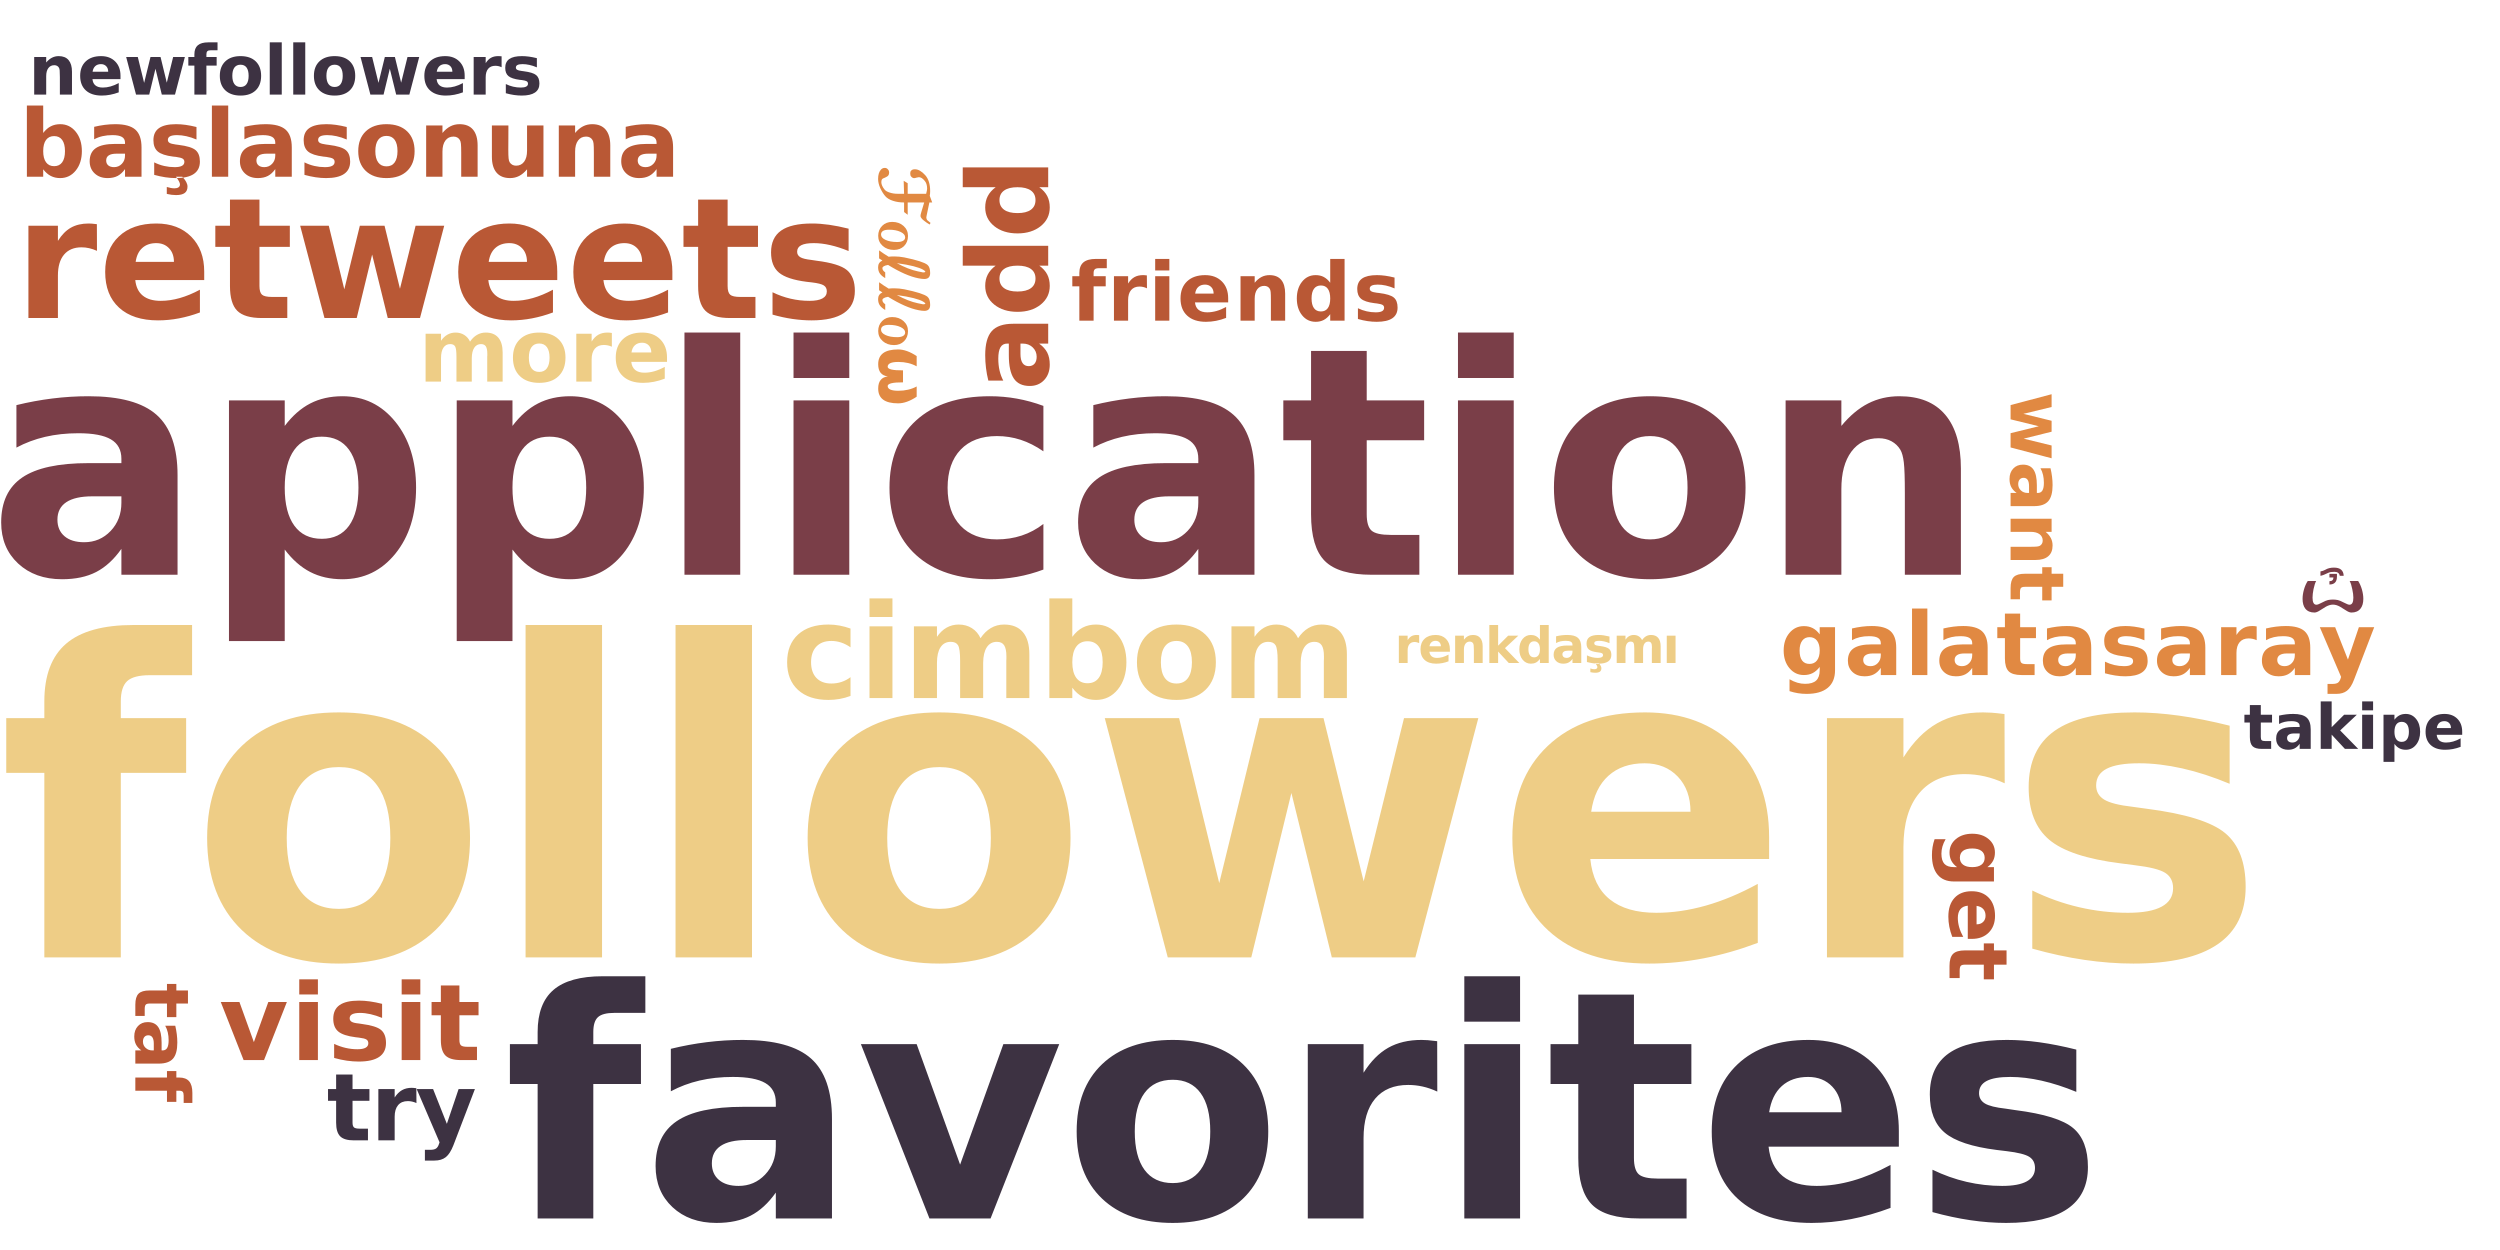 <?xml version="1.0"?>
<!DOCTYPE svg PUBLIC "-//W3C//DTD SVG 1.0//EN" "http://www.w3.org/TR/2001/REC-SVG-20010904/DTD/svg10.dtd">
<svg xmlns="http://www.w3.org/2000/svg" xmlns:xlink="http://www.w3.org/1999/xlink" width="400" height="200" fill-rule="evenodd">
<g style="fill:#eecd86; stroke-width:0px">
<path d="M30.734 100.0L30.734 108.031L23.969 108.031Q21.375 108.031 20.352 108.977Q19.328 109.922 19.328 112.234L19.328 114.906L29.781 114.906L29.781 123.656L19.328 123.656L19.328 153.188L7.094 153.188L7.094 123.656L1.0 123.656L1.0 114.906L7.094 114.906L7.094 112.234Q7.094 105.984 10.578 102.992Q14.062 100.0 21.375 100.0L30.734 100.0ZM54.22 122.734Q50.157 122.734 48.017 125.656Q45.876 128.578 45.876 134.078Q45.876 139.578 48.017 142.5Q50.157 145.422 54.22 145.422Q58.22 145.422 60.337 142.5Q62.454 139.578 62.454 134.078Q62.454 128.578 60.337 125.656Q58.22 122.734 54.22 122.734ZM54.22 113.984Q64.095 113.984 69.649 119.312Q75.204 124.641 75.204 134.078Q75.204 143.516 69.649 148.844Q64.095 154.172 54.22 154.172Q44.313 154.172 38.728 148.844Q33.142 143.516 33.142 134.078Q33.142 124.641 38.728 119.312Q44.313 113.984 54.22 113.984ZM84.092 100.0L96.326 100.0L96.326 153.188L84.092 153.188L84.092 100.0ZM108.086 100.0L120.32 100.0L120.32 153.188L108.086 153.188L108.086 100.0ZM150.299 122.734Q146.236 122.734 144.096 125.656Q141.955 128.578 141.955 134.078Q141.955 139.578 144.096 142.5Q146.236 145.422 150.299 145.422Q154.299 145.422 156.416 142.5Q158.533 139.578 158.533 134.078Q158.533 128.578 156.416 125.656Q154.299 122.734 150.299 122.734ZM150.299 113.984Q160.174 113.984 165.729 119.312Q171.283 124.641 171.283 134.078Q171.283 143.516 165.729 148.844Q160.174 154.172 150.299 154.172Q140.393 154.172 134.807 148.844Q129.221 143.516 129.221 134.078Q129.221 124.641 134.807 119.312Q140.393 113.984 150.299 113.984ZM176.765 114.906L188.655 114.906L195.077 141.297L201.53 114.906L211.765 114.906L218.187 141.016L224.64 114.906L236.53 114.906L226.452 153.188L213.093 153.188L206.624 126.875L200.202 153.188L186.843 153.188L176.765 114.906ZM283.058 133.938L283.058 137.438L254.448 137.438Q254.886 141.734 257.558 143.891Q260.229 146.047 265.011 146.047Q268.87 146.047 272.925 144.898Q276.979 143.75 281.245 141.422L281.245 150.859Q276.901 152.5 272.565 153.336Q268.229 154.172 263.886 154.172Q253.495 154.172 247.737 148.891Q241.979 143.609 241.979 134.078Q241.979 124.719 247.636 119.352Q253.292 113.984 263.198 113.984Q272.214 113.984 277.636 119.422Q283.058 124.859 283.058 133.938ZM270.479 129.875Q270.479 126.391 268.448 124.258Q266.417 122.125 263.136 122.125Q259.573 122.125 257.354 124.117Q255.136 126.109 254.589 129.875L270.479 129.875ZM320.752 125.328Q319.143 124.578 317.557 124.219Q315.971 123.859 314.361 123.859Q309.643 123.859 307.096 126.883Q304.549 129.906 304.549 135.547L304.549 153.188L292.314 153.188L292.314 114.906L304.549 114.906L304.549 121.188Q306.908 117.438 309.971 115.711Q313.033 113.984 317.299 113.984Q317.924 113.984 318.643 114.031Q319.361 114.078 320.721 114.25L320.752 125.328ZM356.742 116.109L356.742 125.406Q352.82 123.766 349.164 122.945Q345.508 122.125 342.258 122.125Q338.773 122.125 337.078 122.992Q335.383 123.859 335.383 125.672Q335.383 127.141 336.664 127.93Q337.945 128.719 341.258 129.094L343.414 129.391Q352.82 130.594 356.062 133.328Q359.305 136.062 359.305 141.906Q359.305 148.031 354.797 151.102Q350.289 154.172 341.336 154.172Q337.539 154.172 333.492 153.578Q329.445 152.984 325.164 151.781L325.164 142.484Q328.82 144.266 332.664 145.156Q336.508 146.047 340.477 146.047Q344.07 146.047 345.883 145.055Q347.695 144.062 347.695 142.109Q347.695 140.469 346.445 139.664Q345.195 138.859 341.477 138.422L339.32 138.141Q331.148 137.125 327.867 134.352Q324.586 131.578 324.586 125.953Q324.586 119.859 328.758 116.922Q332.93 113.984 341.539 113.984Q344.914 113.984 348.641 114.5Q352.367 115.016 356.742 116.109Z"/>
</g>
<g style="fill:#7a3e48; stroke-width:0px">
<path d="M14.783 79.413Q12.002 79.413 10.596 80.358Q9.189 81.303 9.189 83.147Q9.189 84.835 10.322 85.796Q11.455 86.757 13.471 86.757Q15.986 86.757 17.705 84.952Q19.424 83.147 19.424 80.428L19.424 79.413L14.783 79.413ZM28.408 76.053L28.408 91.96L19.424 91.96L19.424 87.819Q17.627 90.366 15.385 91.522Q13.142 92.678 9.924 92.678Q5.596 92.678 2.892 90.155Q0.189 87.632 0.189 83.585Q0.189 78.694 3.564 76.397Q6.939 74.1 14.158 74.1L19.424 74.1L19.424 73.413Q19.424 71.288 17.752 70.303Q16.08 69.319 12.549 69.319Q9.674 69.319 7.213 69.897Q4.752 70.475 2.627 71.616L2.627 64.819Q5.502 64.116 8.385 63.757Q11.267 63.397 14.158 63.397Q21.705 63.397 25.056 66.374Q28.408 69.35 28.408 76.053ZM45.557 87.928L45.557 102.569L36.635 102.569L36.635 64.069L45.557 64.069L45.557 68.147Q47.4 65.71 49.643 64.553Q51.885 63.397 54.791 63.397Q59.947 63.397 63.26 67.491Q66.572 71.585 66.572 78.038Q66.572 84.491 63.26 88.585Q59.947 92.678 54.791 92.678Q51.885 92.678 49.643 91.522Q47.4 90.366 45.557 87.928ZM51.479 69.866Q48.619 69.866 47.088 71.975Q45.557 74.085 45.557 78.038Q45.557 81.991 47.088 84.1Q48.619 86.21 51.479 86.21Q54.338 86.21 55.846 84.116Q57.354 82.022 57.354 78.038Q57.354 74.053 55.846 71.96Q54.338 69.866 51.479 69.866ZM81.996 87.928L81.996 102.569L73.075 102.569L73.075 64.069L81.996 64.069L81.996 68.147Q83.84 65.71 86.082 64.553Q88.325 63.397 91.231 63.397Q96.387 63.397 99.7 67.491Q103.012 71.585 103.012 78.038Q103.012 84.491 99.7 88.585Q96.387 92.678 91.231 92.678Q88.325 92.678 86.082 91.522Q83.84 90.366 81.996 87.928ZM87.918 69.866Q85.059 69.866 83.528 71.975Q81.996 74.085 81.996 78.038Q81.996 81.991 83.528 84.1Q85.059 86.21 87.918 86.21Q90.778 86.21 92.285 84.116Q93.793 82.022 93.793 78.038Q93.793 74.053 92.285 71.96Q90.778 69.866 87.918 69.866ZM109.514 53.21L118.436 53.21L118.436 91.96L109.514 91.96L109.514 53.21ZM126.964 64.069L135.885 64.069L135.885 91.96L126.964 91.96L126.964 64.069ZM126.964 53.21L135.885 53.21L135.885 60.475L126.964 60.475L126.964 53.21ZM166.944 64.944L166.944 72.21Q165.132 70.96 163.303 70.366Q161.475 69.772 159.507 69.772Q155.772 69.772 153.694 71.952Q151.616 74.132 151.616 78.038Q151.616 81.944 153.694 84.124Q155.772 86.303 159.507 86.303Q161.6 86.303 163.475 85.686Q165.35 85.069 166.944 83.835L166.944 91.132Q164.866 91.913 162.71 92.296Q160.553 92.678 158.382 92.678Q150.835 92.678 146.577 88.811Q142.319 84.944 142.319 78.038Q142.319 71.147 146.577 67.272Q150.835 63.397 158.382 63.397Q160.569 63.397 162.702 63.78Q164.835 64.163 166.944 64.944ZM187.089 79.413Q184.307 79.413 182.901 80.358Q181.495 81.303 181.495 83.147Q181.495 84.835 182.628 85.796Q183.761 86.757 185.776 86.757Q188.292 86.757 190.011 84.952Q191.729 83.147 191.729 80.428L191.729 79.413L187.089 79.413ZM200.714 76.053L200.714 91.96L191.729 91.96L191.729 87.819Q189.932 90.366 187.69 91.522Q185.448 92.678 182.229 92.678Q177.901 92.678 175.198 90.155Q172.495 87.632 172.495 83.585Q172.495 78.694 175.87 76.397Q179.245 74.1 186.464 74.1L191.729 74.1L191.729 73.413Q191.729 71.288 190.057 70.303Q188.386 69.319 184.854 69.319Q181.979 69.319 179.518 69.897Q177.057 70.475 174.932 71.616L174.932 64.819Q177.807 64.116 180.69 63.757Q183.573 63.397 186.464 63.397Q194.011 63.397 197.362 66.374Q200.714 69.35 200.714 76.053ZM218.675 56.147L218.675 64.069L227.862 64.069L227.862 70.444L218.675 70.444L218.675 82.272Q218.675 84.21 219.448 84.897Q220.222 85.585 222.519 85.585L227.097 85.585L227.097 91.96L219.456 91.96Q214.175 91.96 211.972 89.757Q209.769 87.553 209.769 82.272L209.769 70.444L205.331 70.444L205.331 64.069L209.769 64.069L209.769 56.147L218.675 56.147ZM233.275 64.069L242.197 64.069L242.197 91.96L233.275 91.96L233.275 64.069ZM233.275 53.21L242.197 53.21L242.197 60.475L233.275 60.475L233.275 53.21ZM264.006 69.772Q261.037 69.772 259.482 71.897Q257.928 74.022 257.928 78.038Q257.928 82.053 259.482 84.178Q261.037 86.303 264.006 86.303Q266.912 86.303 268.459 84.178Q270.006 82.053 270.006 78.038Q270.006 74.022 268.459 71.897Q266.912 69.772 264.006 69.772ZM264.006 63.397Q271.193 63.397 275.24 67.28Q279.287 71.163 279.287 78.038Q279.287 84.913 275.24 88.796Q271.193 92.678 264.006 92.678Q256.771 92.678 252.701 88.796Q248.631 84.913 248.631 78.038Q248.631 71.163 252.701 67.28Q256.771 63.397 264.006 63.397ZM313.744 74.975L313.744 91.96L304.776 91.96L304.776 89.194L304.776 78.96Q304.776 75.35 304.612 73.983Q304.448 72.616 304.057 71.96Q303.526 71.085 302.635 70.6Q301.744 70.116 300.588 70.116Q297.807 70.116 296.213 72.272Q294.619 74.428 294.619 78.241L294.619 91.96L285.698 91.96L285.698 64.069L294.619 64.069L294.619 68.147Q296.635 65.71 298.901 64.553Q301.166 63.397 303.901 63.397Q308.729 63.397 311.237 66.358Q313.744 69.319 313.744 74.975Z"/>
</g>
<g style="fill:#3d3242; stroke-width:0px">
<path d="M103.257 156.2L103.257 162.06L98.319 162.06Q96.429 162.06 95.679 162.739Q94.929 163.419 94.929 165.122L94.929 167.06L102.554 167.06L102.554 173.435L94.929 173.435L94.929 194.95L86.022 194.95L86.022 173.435L81.585 173.435L81.585 167.06L86.022 167.06L86.022 165.122Q86.022 160.56 88.561 158.38Q91.1 156.2 96.429 156.2L103.257 156.2ZM119.49 182.403Q116.709 182.403 115.303 183.349Q113.896 184.294 113.896 186.138Q113.896 187.825 115.029 188.786Q116.162 189.747 118.178 189.747Q120.693 189.747 122.412 187.942Q124.131 186.138 124.131 183.419L124.131 182.403L119.49 182.403ZM133.115 179.044L133.115 194.95L124.131 194.95L124.131 190.81Q122.334 193.356 120.092 194.513Q117.85 195.669 114.631 195.669Q110.303 195.669 107.6 193.145Q104.896 190.622 104.896 186.575Q104.896 181.685 108.271 179.388Q111.646 177.091 118.865 177.091L124.131 177.091L124.131 176.403Q124.131 174.278 122.459 173.294Q120.787 172.31 117.256 172.31Q114.381 172.31 111.92 172.888Q109.459 173.466 107.334 174.606L107.334 167.81Q110.209 167.106 113.092 166.747Q115.975 166.388 118.865 166.388Q126.412 166.388 129.764 169.364Q133.115 172.341 133.115 179.044ZM137.742 167.06L146.664 167.06L153.617 186.341L160.539 167.06L169.476 167.06L158.492 194.95L148.711 194.95L137.742 167.06ZM187.641 172.763Q184.672 172.763 183.117 174.888Q181.563 177.013 181.563 181.028Q181.563 185.044 183.117 187.169Q184.672 189.294 187.641 189.294Q190.547 189.294 192.094 187.169Q193.641 185.044 193.641 181.028Q193.641 177.013 192.094 174.888Q190.547 172.763 187.641 172.763ZM187.641 166.388Q194.828 166.388 198.875 170.27Q202.922 174.153 202.922 181.028Q202.922 187.903 198.875 191.786Q194.828 195.669 187.641 195.669Q180.406 195.669 176.336 191.786Q172.266 187.903 172.266 181.028Q172.266 174.153 176.336 170.27Q180.406 166.388 187.641 166.388ZM229.966 174.653Q228.794 174.106 227.638 173.849Q226.481 173.591 225.309 173.591Q221.872 173.591 220.02 175.794Q218.169 177.997 218.169 182.106L218.169 194.95L209.247 194.95L209.247 167.06L218.169 167.06L218.169 171.638Q219.888 168.903 222.114 167.645Q224.341 166.388 227.45 166.388Q227.903 166.388 228.427 166.427Q228.95 166.466 229.95 166.591L229.966 174.653ZM234.29 167.06L243.212 167.06L243.212 194.95L234.29 194.95L234.29 167.06ZM234.29 156.2L243.212 156.2L243.212 163.466L234.29 163.466L234.29 156.2ZM261.431 159.138L261.431 167.06L270.619 167.06L270.619 173.435L261.431 173.435L261.431 185.263Q261.431 187.2 262.205 187.888Q262.978 188.575 265.275 188.575L269.853 188.575L269.853 194.95L262.212 194.95Q256.931 194.95 254.728 192.747Q252.525 190.544 252.525 185.263L252.525 173.435L248.087 173.435L248.087 167.06L252.525 167.06L252.525 159.138L261.431 159.138ZM303.815 180.935L303.815 183.466L282.972 183.466Q283.3 186.606 285.237 188.177Q287.175 189.747 290.659 189.747Q293.487 189.747 296.433 188.911Q299.378 188.075 302.487 186.388L302.487 193.263Q299.331 194.45 296.167 195.06Q293.003 195.669 289.847 195.669Q282.269 195.669 278.073 191.825Q273.878 187.981 273.878 181.028Q273.878 174.2 278.003 170.294Q282.128 166.388 289.347 166.388Q295.925 166.388 299.87 170.349Q303.815 174.31 303.815 180.935ZM294.644 177.966Q294.644 175.419 293.167 173.864Q291.69 172.31 289.3 172.31Q286.706 172.31 285.089 173.77Q283.472 175.231 283.065 177.966L294.644 177.966ZM332.21 167.935L332.21 174.7Q329.335 173.513 326.67 172.911Q324.006 172.31 321.647 172.31Q319.1 172.31 317.874 172.95Q316.647 173.591 316.647 174.903Q316.647 175.981 317.577 176.552Q318.506 177.122 320.928 177.388L322.491 177.622Q329.335 178.497 331.702 180.489Q334.069 182.481 334.069 186.731Q334.069 191.185 330.78 193.427Q327.491 195.669 320.975 195.669Q318.21 195.669 315.256 195.231Q312.303 194.794 309.194 193.935L309.194 187.153Q311.866 188.45 314.663 189.099Q317.46 189.747 320.35 189.747Q322.96 189.747 324.28 189.02Q325.6 188.294 325.6 186.888Q325.6 185.685 324.694 185.099Q323.788 184.513 321.069 184.185L319.506 183.997Q313.553 183.247 311.163 181.231Q308.772 179.216 308.772 175.106Q308.772 170.669 311.811 168.528Q314.85 166.388 321.116 166.388Q323.585 166.388 326.303 166.763Q329.022 167.138 332.21 167.935Z"/>
</g>
<g style="fill:#b95835; stroke-width:0px">
<path d="M15.516 40.135Q14.891 39.854 14.282 39.713Q13.672 39.572 13.047 39.572Q11.235 39.572 10.25 40.736Q9.266 41.9 9.266 44.088L9.266 50.885L4.547 50.885L4.547 36.119L9.266 36.119L9.266 38.541Q10.172 37.088 11.352 36.424Q12.532 35.76 14.188 35.76Q14.422 35.76 14.703 35.783Q14.985 35.807 15.5 35.869L15.516 40.135ZM32.674 43.463L32.674 44.807L21.643 44.807Q21.815 46.463 22.846 47.299Q23.877 48.135 25.721 48.135Q27.205 48.135 28.768 47.689Q30.33 47.244 31.987 46.354L31.987 49.994Q30.315 50.619 28.635 50.939Q26.955 51.26 25.283 51.26Q21.283 51.26 19.057 49.229Q16.83 47.197 16.83 43.51Q16.83 39.9 19.018 37.83Q21.205 35.76 25.018 35.76Q28.502 35.76 30.588 37.861Q32.674 39.963 32.674 43.463ZM27.83 41.9Q27.83 40.541 27.049 39.721Q26.268 38.9 25.002 38.9Q23.627 38.9 22.768 39.674Q21.908 40.447 21.705 41.9L27.83 41.9ZM41.514 31.932L41.514 36.119L46.373 36.119L46.373 39.494L41.514 39.494L41.514 45.76Q41.514 46.791 41.92 47.15Q42.326 47.51 43.545 47.51L45.967 47.51L45.967 50.885L41.92 50.885Q39.123 50.885 37.959 49.721Q36.795 48.557 36.795 45.76L36.795 39.494L34.451 39.494L34.451 36.119L36.795 36.119L36.795 31.932L41.514 31.932ZM48.027 36.119L52.605 36.119L55.089 46.291L57.574 36.119L61.527 36.119L63.995 46.197L66.495 36.119L71.074 36.119L67.199 50.885L62.042 50.885L59.542 40.729L57.074 50.885L51.917 50.885L48.027 36.119ZM89.161 43.463L89.161 44.807L78.13 44.807Q78.302 46.463 79.333 47.299Q80.364 48.135 82.208 48.135Q83.692 48.135 85.255 47.689Q86.817 47.244 88.474 46.354L88.474 49.994Q86.802 50.619 85.122 50.939Q83.442 51.26 81.771 51.26Q77.771 51.26 75.544 49.229Q73.317 47.197 73.317 43.51Q73.317 39.9 75.505 37.83Q77.692 35.76 81.505 35.76Q84.989 35.76 87.075 37.861Q89.161 39.963 89.161 43.463ZM84.317 41.9Q84.317 40.541 83.536 39.721Q82.755 38.9 81.489 38.9Q80.114 38.9 79.255 39.674Q78.396 40.447 78.192 41.9L84.317 41.9ZM107.579 43.463L107.579 44.807L96.548 44.807Q96.72 46.463 97.751 47.299Q98.782 48.135 100.626 48.135Q102.11 48.135 103.673 47.689Q105.235 47.244 106.892 46.354L106.892 49.994Q105.22 50.619 103.54 50.939Q101.86 51.26 100.189 51.26Q96.189 51.26 93.962 49.229Q91.735 47.197 91.735 43.51Q91.735 39.9 93.923 37.83Q96.11 35.76 99.923 35.76Q103.407 35.76 105.493 37.861Q107.579 39.963 107.579 43.463ZM102.735 41.9Q102.735 40.541 101.954 39.721Q101.173 38.9 99.907 38.9Q98.532 38.9 97.673 39.674Q96.814 40.447 96.61 41.9L102.735 41.9ZM116.419 31.932L116.419 36.119L121.278 36.119L121.278 39.494L116.419 39.494L116.419 45.76Q116.419 46.791 116.825 47.15Q117.232 47.51 118.45 47.51L120.872 47.51L120.872 50.885L116.825 50.885Q114.028 50.885 112.864 49.721Q111.7 48.557 111.7 45.76L111.7 39.494L109.357 39.494L109.357 36.119L111.7 36.119L111.7 31.932L116.419 31.932ZM135.776 36.588L135.776 40.166Q134.26 39.541 132.854 39.221Q131.447 38.9 130.197 38.9Q128.854 38.9 128.197 39.236Q127.541 39.572 127.541 40.275Q127.541 40.838 128.033 41.143Q128.526 41.447 129.807 41.588L130.635 41.713Q134.26 42.166 135.518 43.221Q136.776 44.275 136.776 46.541Q136.776 48.9 135.033 50.08Q133.291 51.26 129.838 51.26Q128.369 51.26 126.807 51.033Q125.244 50.807 123.604 50.338L123.604 46.76Q125.01 47.447 126.494 47.791Q127.979 48.135 129.51 48.135Q130.885 48.135 131.588 47.752Q132.291 47.369 132.291 46.619Q132.291 45.979 131.807 45.666Q131.322 45.354 129.885 45.182L129.057 45.088Q125.901 44.682 124.635 43.619Q123.369 42.557 123.369 40.385Q123.369 38.025 124.979 36.893Q126.588 35.76 129.916 35.76Q131.213 35.76 132.651 35.963Q134.088 36.166 135.776 36.588Z"/>
</g>
<g style="fill:#eecd86; stroke-width:0px">
<path d="M136.082 100.568L136.082 103.568Q135.332 103.052 134.574 102.802Q133.817 102.552 133.02 102.552Q131.473 102.552 130.621 103.45Q129.77 104.349 129.77 105.958Q129.77 107.568 130.621 108.466Q131.473 109.364 133.02 109.364Q133.879 109.364 134.652 109.107Q135.426 108.849 136.082 108.349L136.082 111.349Q135.223 111.677 134.332 111.833Q133.442 111.989 132.551 111.989Q129.442 111.989 127.692 110.396Q125.942 108.802 125.942 105.958Q125.942 103.114 127.692 101.521Q129.442 99.927 132.551 99.927Q133.457 99.927 134.332 100.091Q135.207 100.255 136.082 100.568ZM139.119 100.208L142.791 100.208L142.791 111.693L139.119 111.693L139.119 100.208ZM139.119 95.739L142.791 95.739L142.791 98.724L139.119 98.724L139.119 95.739ZM156.883 102.114Q157.587 101.052 158.54 100.489Q159.493 99.927 160.649 99.927Q162.633 99.927 163.665 101.146Q164.696 102.364 164.696 104.693L164.696 111.693L161.008 111.693L161.008 105.708Q161.024 105.568 161.024 105.427Q161.024 105.286 161.024 105.021Q161.024 103.802 160.665 103.247Q160.305 102.693 159.508 102.693Q158.462 102.693 157.891 103.56Q157.321 104.427 157.305 106.052L157.305 111.693L153.618 111.693L153.618 105.708Q153.618 103.802 153.29 103.247Q152.962 102.693 152.118 102.693Q151.055 102.693 150.485 103.56Q149.915 104.427 149.915 106.036L149.915 111.693L146.227 111.693L146.227 100.208L149.915 100.208L149.915 101.896Q150.587 100.911 151.462 100.419Q152.337 99.927 153.399 99.927Q154.587 99.927 155.501 100.505Q156.415 101.083 156.883 102.114ZM174.006 109.318Q175.178 109.318 175.803 108.458Q176.428 107.599 176.428 105.958Q176.428 104.318 175.803 103.458Q175.178 102.599 174.006 102.599Q172.834 102.599 172.201 103.466Q171.569 104.333 171.569 105.958Q171.569 107.583 172.201 108.45Q172.834 109.318 174.006 109.318ZM171.569 101.896Q172.319 100.88 173.248 100.403Q174.178 99.927 175.365 99.927Q177.49 99.927 178.858 101.614Q180.225 103.302 180.225 105.958Q180.225 108.614 178.858 110.302Q177.49 111.989 175.365 111.989Q174.178 111.989 173.248 111.513Q172.319 111.036 171.569 110.036L171.569 111.693L167.897 111.693L167.897 95.739L171.569 95.739L171.569 101.896ZM188.241 102.552Q187.022 102.552 186.382 103.427Q185.741 104.302 185.741 105.958Q185.741 107.614 186.382 108.489Q187.022 109.364 188.241 109.364Q189.429 109.364 190.069 108.489Q190.71 107.614 190.71 105.958Q190.71 104.302 190.069 103.427Q189.429 102.552 188.241 102.552ZM188.241 99.927Q191.194 99.927 192.866 101.528Q194.538 103.13 194.538 105.958Q194.538 108.786 192.866 110.388Q191.194 111.989 188.241 111.989Q185.257 111.989 183.585 110.388Q181.913 108.786 181.913 105.958Q181.913 103.13 183.585 101.528Q185.257 99.927 188.241 99.927ZM207.69 102.114Q208.393 101.052 209.346 100.489Q210.299 99.927 211.456 99.927Q213.44 99.927 214.471 101.146Q215.502 102.364 215.502 104.693L215.502 111.693L211.815 111.693L211.815 105.708Q211.831 105.568 211.831 105.427Q211.831 105.286 211.831 105.021Q211.831 103.802 211.471 103.247Q211.112 102.693 210.315 102.693Q209.268 102.693 208.698 103.56Q208.127 104.427 208.112 106.052L208.112 111.693L204.424 111.693L204.424 105.708Q204.424 103.802 204.096 103.247Q203.768 102.693 202.924 102.693Q201.862 102.693 201.291 103.56Q200.721 104.427 200.721 106.036L200.721 111.693L197.034 111.693L197.034 100.208L200.721 100.208L200.721 101.896Q201.393 100.911 202.268 100.419Q203.143 99.927 204.206 99.927Q205.393 99.927 206.307 100.505Q207.221 101.083 207.69 102.114Z"/>
</g>
<g style="fill:#b95835; stroke-width:0px">
<path d="M163.273 56.615Q163.273 57.599 163.609 58.091Q163.945 58.583 164.602 58.583Q165.195 58.583 165.531 58.185Q165.867 57.787 165.867 57.083Q165.867 56.193 165.234 55.583Q164.602 54.974 163.648 54.974L163.273 54.974L163.273 56.615ZM162.102 51.802L167.711 51.802L167.711 54.974L166.258 54.974Q167.148 55.615 167.555 56.404Q167.961 57.193 167.961 58.333Q167.961 59.849 167.07 60.802Q166.18 61.755 164.758 61.755Q163.023 61.755 162.219 60.568Q161.414 59.38 161.414 56.833L161.414 54.974L161.164 54.974Q160.414 54.974 160.07 55.568Q159.727 56.162 159.727 57.396Q159.727 58.412 159.93 59.287Q160.133 60.162 160.523 60.896L158.133 60.896Q157.883 59.896 157.758 58.873Q157.633 57.849 157.633 56.833Q157.633 54.162 158.68 52.982Q159.727 51.802 162.102 51.802ZM159.305 42.503L154.039 42.503L154.039 39.331L167.711 39.331L167.711 42.503L166.289 42.503Q167.164 43.144 167.563 43.925Q167.961 44.706 167.961 45.738Q167.961 47.566 166.516 48.73Q165.07 49.894 162.805 49.894Q160.523 49.894 159.078 48.73Q157.633 47.566 157.633 45.738Q157.633 44.722 158.039 43.933Q158.445 43.144 159.305 42.503ZM165.68 44.566Q165.68 43.566 164.945 43.035Q164.211 42.503 162.805 42.503Q161.398 42.503 160.656 43.035Q159.914 43.566 159.914 44.566Q159.914 45.566 160.656 46.105Q161.398 46.644 162.805 46.644Q164.211 46.644 164.945 46.105Q165.68 45.566 165.68 44.566ZM159.305 29.954L154.039 29.954L154.039 26.782L167.711 26.782L167.711 29.954L166.289 29.954Q167.164 30.595 167.563 31.376Q167.961 32.157 167.961 33.188Q167.961 35.017 166.516 36.181Q165.07 37.345 162.805 37.345Q160.523 37.345 159.078 36.181Q157.633 35.017 157.633 33.188Q157.633 32.173 158.039 31.384Q158.445 30.595 159.305 29.954ZM165.68 32.017Q165.68 31.017 164.945 30.485Q164.211 29.954 162.805 29.954Q161.398 29.954 160.656 30.485Q159.914 31.017 159.914 32.017Q159.914 33.017 160.656 33.556Q161.398 34.095 162.805 34.095Q164.211 34.095 164.945 33.556Q165.68 33.017 165.68 32.017Z"/>
</g>
<g style="fill:#b95835; stroke-width:0px">
<path d="M35.322 160.317L38.306 160.317L40.619 166.739L42.931 160.317L45.9 160.317L42.244 169.614L38.978 169.614L35.322 160.317ZM47.881 160.317L50.865 160.317L50.865 169.614L47.881 169.614L47.881 160.317ZM47.881 156.692L50.865 156.692L50.865 159.114L47.881 159.114L47.881 156.692ZM61.135 160.614L61.135 162.864Q60.181 162.474 59.291 162.27Q58.4 162.067 57.619 162.067Q56.775 162.067 56.361 162.278Q55.947 162.489 55.947 162.927Q55.947 163.286 56.26 163.481Q56.572 163.677 57.385 163.755L57.9 163.833Q60.181 164.13 60.97 164.794Q61.76 165.458 61.76 166.88Q61.76 168.364 60.666 169.106Q59.572 169.849 57.4 169.849Q56.478 169.849 55.494 169.708Q54.51 169.567 53.463 169.27L53.463 167.02Q54.353 167.442 55.291 167.661Q56.228 167.88 57.181 167.88Q58.056 167.88 58.494 167.638Q58.931 167.395 58.931 166.927Q58.931 166.52 58.635 166.325Q58.338 166.13 57.431 166.02L56.9 165.958Q54.916 165.708 54.119 165.036Q53.322 164.364 53.322 163.005Q53.322 161.52 54.338 160.81Q55.353 160.099 57.447 160.099Q58.26 160.099 59.166 160.224Q60.072 160.349 61.135 160.614ZM64.267 160.317L67.251 160.317L67.251 169.614L64.267 169.614L64.267 160.317ZM64.267 156.692L67.251 156.692L67.251 159.114L64.267 159.114L64.267 156.692ZM73.504 157.677L73.504 160.317L76.567 160.317L76.567 162.442L73.504 162.442L73.504 166.38Q73.504 167.036 73.762 167.263Q74.02 167.489 74.786 167.489L76.317 167.489L76.317 169.614L73.77 169.614Q72.004 169.614 71.27 168.88Q70.536 168.145 70.536 166.38L70.536 162.442L69.051 162.442L69.051 160.317L70.536 160.317L70.536 157.677L73.504 157.677Z"/>
</g>
<g style="fill:#b95835; stroke-width:0px">
<path d="M8.661 26.588Q9.505 26.588 9.95 25.97Q10.396 25.353 10.396 24.181Q10.396 23.009 9.95 22.392Q9.505 21.775 8.661 21.775Q7.818 21.775 7.364 22.392Q6.911 23.009 6.911 24.181Q6.911 25.338 7.364 25.963Q7.818 26.588 8.661 26.588ZM6.911 21.275Q7.458 20.556 8.122 20.213Q8.786 19.869 9.63 19.869Q11.146 19.869 12.122 21.08Q13.099 22.291 13.099 24.181Q13.099 26.072 12.122 27.283Q11.146 28.494 9.63 28.494Q8.786 28.494 8.122 28.15Q7.458 27.806 6.911 27.088L6.911 28.275L4.302 28.275L4.302 16.884L6.911 16.884L6.911 21.275ZM18.644 24.588Q17.816 24.588 17.402 24.861Q16.988 25.134 16.988 25.681Q16.988 26.181 17.324 26.463Q17.66 26.744 18.253 26.744Q18.988 26.744 19.496 26.213Q20.003 25.681 20.003 24.884L20.003 24.588L18.644 24.588ZM22.644 23.588L22.644 28.275L20.003 28.275L20.003 27.056Q19.472 27.806 18.816 28.15Q18.16 28.494 17.222 28.494Q15.941 28.494 15.144 27.744Q14.347 26.994 14.347 25.806Q14.347 24.369 15.339 23.697Q16.331 23.025 18.456 23.025L20.003 23.025L20.003 22.822Q20.003 22.197 19.511 21.908Q19.019 21.619 17.988 21.619Q17.144 21.619 16.417 21.783Q15.691 21.947 15.066 22.291L15.066 20.291Q15.91 20.088 16.761 19.978Q17.613 19.869 18.456 19.869Q20.675 19.869 21.66 20.744Q22.644 21.619 22.644 23.588ZM31.437 20.322L31.437 22.322Q30.593 21.963 29.812 21.791Q29.031 21.619 28.328 21.619Q27.578 21.619 27.218 21.806Q26.859 21.994 26.859 22.384Q26.859 22.697 27.132 22.861Q27.406 23.025 28.109 23.119L28.578 23.181Q30.593 23.431 31.289 24.017Q31.984 24.603 31.984 25.853Q31.984 27.166 31.015 27.83Q30.047 28.494 28.125 28.494Q27.312 28.494 26.445 28.361Q25.578 28.228 24.672 27.978L24.672 25.978Q25.453 26.369 26.273 26.556Q27.093 26.744 27.953 26.744Q28.718 26.744 29.109 26.533Q29.5 26.322 29.5 25.9Q29.5 25.556 29.226 25.384Q28.953 25.213 28.156 25.103L27.703 25.056Q25.953 24.838 25.25 24.244Q24.547 23.65 24.547 22.431Q24.547 21.134 25.437 20.502Q26.328 19.869 28.172 19.869Q28.906 19.869 29.703 19.978Q30.5 20.088 31.437 20.322ZM29.172 28.275Q29.593 28.728 29.797 29.119Q30 29.509 30 29.853Q30 30.541 29.554 30.877Q29.109 31.213 28.172 31.213Q27.812 31.213 27.445 31.166Q27.078 31.119 26.687 31.025L26.687 29.916Q27.047 30.025 27.351 30.08Q27.656 30.134 27.906 30.134Q28.328 30.134 28.562 29.97Q28.797 29.806 28.797 29.509Q28.797 29.322 28.64 29.017Q28.484 28.713 28.156 28.275L29.172 28.275ZM33.903 16.884L36.513 16.884L36.513 28.275L33.903 28.275L33.903 16.884ZM42.685 24.588Q41.857 24.588 41.442 24.861Q41.028 25.134 41.028 25.681Q41.028 26.181 41.364 26.463Q41.7 26.744 42.294 26.744Q43.028 26.744 43.536 26.213Q44.044 25.681 44.044 24.884L44.044 24.588L42.685 24.588ZM46.685 23.588L46.685 28.275L44.044 28.275L44.044 27.056Q43.513 27.806 42.857 28.15Q42.2 28.494 41.263 28.494Q39.982 28.494 39.185 27.744Q38.388 26.994 38.388 25.806Q38.388 24.369 39.38 23.697Q40.372 23.025 42.497 23.025L44.044 23.025L44.044 22.822Q44.044 22.197 43.552 21.908Q43.06 21.619 42.028 21.619Q41.185 21.619 40.458 21.783Q39.732 21.947 39.107 22.291L39.107 20.291Q39.95 20.088 40.802 19.978Q41.653 19.869 42.497 19.869Q44.716 19.869 45.7 20.744Q46.685 21.619 46.685 23.588ZM55.478 20.322L55.478 22.322Q54.634 21.963 53.853 21.791Q53.072 21.619 52.368 21.619Q51.618 21.619 51.259 21.806Q50.9 21.994 50.9 22.384Q50.9 22.697 51.173 22.861Q51.447 23.025 52.15 23.119L52.618 23.181Q54.634 23.431 55.329 24.017Q56.025 24.603 56.025 25.853Q56.025 27.166 55.056 27.83Q54.087 28.494 52.165 28.494Q51.353 28.494 50.486 28.361Q49.618 28.228 48.712 27.978L48.712 25.978Q49.493 26.369 50.314 26.556Q51.134 26.744 51.993 26.744Q52.759 26.744 53.15 26.533Q53.54 26.322 53.54 25.9Q53.54 25.556 53.267 25.384Q52.993 25.213 52.197 25.103L51.743 25.056Q49.993 24.838 49.29 24.244Q48.587 23.65 48.587 22.431Q48.587 21.134 49.478 20.502Q50.368 19.869 52.212 19.869Q52.947 19.869 53.743 19.978Q54.54 20.088 55.478 20.322ZM61.835 21.744Q60.975 21.744 60.514 22.369Q60.053 22.994 60.053 24.181Q60.053 25.353 60.514 25.986Q60.975 26.619 61.835 26.619Q62.694 26.619 63.147 25.986Q63.6 25.353 63.6 24.181Q63.6 22.994 63.147 22.369Q62.694 21.744 61.835 21.744ZM61.835 19.869Q63.96 19.869 65.147 21.017Q66.335 22.166 66.335 24.181Q66.335 26.197 65.147 27.345Q63.96 28.494 61.835 28.494Q59.725 28.494 58.522 27.345Q57.319 26.197 57.319 24.181Q57.319 22.166 58.522 21.017Q59.725 19.869 61.835 19.869ZM76.419 23.275L76.419 28.275L73.794 28.275L73.794 27.463L73.794 24.447Q73.794 23.384 73.747 22.986Q73.7 22.588 73.575 22.4Q73.419 22.134 73.161 21.994Q72.904 21.853 72.56 21.853Q71.732 21.853 71.263 22.486Q70.794 23.119 70.794 24.244L70.794 28.275L68.185 28.275L68.185 20.072L70.794 20.072L70.794 21.275Q71.388 20.556 72.06 20.213Q72.732 19.869 73.529 19.869Q74.95 19.869 75.685 20.744Q76.419 21.619 76.419 23.275ZM78.703 25.088L78.703 20.072L81.344 20.072L81.344 20.884Q81.344 21.556 81.336 22.564Q81.328 23.572 81.328 23.916Q81.328 24.9 81.375 25.338Q81.422 25.775 81.547 25.963Q81.719 26.228 81.976 26.369Q82.234 26.509 82.578 26.509Q83.391 26.509 83.859 25.877Q84.328 25.244 84.328 24.119L84.328 20.072L86.953 20.072L86.953 28.275L84.328 28.275L84.328 27.088Q83.734 27.806 83.07 28.15Q82.406 28.494 81.609 28.494Q80.187 28.494 79.445 27.619Q78.703 26.744 78.703 25.088ZM97.643 23.275L97.643 28.275L95.018 28.275L95.018 27.463L95.018 24.447Q95.018 23.384 94.971 22.986Q94.924 22.588 94.799 22.4Q94.643 22.134 94.385 21.994Q94.127 21.853 93.784 21.853Q92.956 21.853 92.487 22.486Q92.018 23.119 92.018 24.244L92.018 28.275L89.409 28.275L89.409 20.072L92.018 20.072L92.018 21.275Q92.612 20.556 93.284 20.213Q93.956 19.869 94.752 19.869Q96.174 19.869 96.909 20.744Q97.643 21.619 97.643 23.275ZM103.693 24.588Q102.864 24.588 102.45 24.861Q102.036 25.134 102.036 25.681Q102.036 26.181 102.372 26.463Q102.708 26.744 103.302 26.744Q104.036 26.744 104.544 26.213Q105.052 25.681 105.052 24.884L105.052 24.588L103.693 24.588ZM107.693 23.588L107.693 28.275L105.052 28.275L105.052 27.056Q104.521 27.806 103.864 28.15Q103.208 28.494 102.271 28.494Q100.989 28.494 100.193 27.744Q99.396 26.994 99.396 25.806Q99.396 24.369 100.388 23.697Q101.38 23.025 103.505 23.025L105.052 23.025L105.052 22.822Q105.052 22.197 104.56 21.908Q104.068 21.619 103.036 21.619Q102.193 21.619 101.466 21.783Q100.739 21.947 100.114 22.291L100.114 20.291Q100.958 20.088 101.81 19.978Q102.661 19.869 103.505 19.869Q105.724 19.869 106.708 20.744Q107.693 21.619 107.693 23.588Z"/>
</g>
<g style="fill:#3d3242; stroke-width:0px">
<path d="M56.405 171.926L56.405 174.255L59.108 174.255L59.108 176.13L56.405 176.13L56.405 179.614Q56.405 180.176 56.632 180.38Q56.858 180.583 57.53 180.583L58.874 180.583L58.874 182.458L56.624 182.458Q55.077 182.458 54.429 181.809Q53.78 181.161 53.78 179.614L53.78 176.13L52.483 176.13L52.483 174.255L53.78 174.255L53.78 171.926L56.405 171.926ZM66.631 176.489Q66.287 176.333 65.943 176.255Q65.599 176.176 65.256 176.176Q64.24 176.176 63.693 176.825Q63.146 177.473 63.146 178.676L63.146 182.458L60.537 182.458L60.537 174.255L63.146 174.255L63.146 175.598Q63.662 174.801 64.318 174.426Q64.974 174.051 65.881 174.051Q66.021 174.051 66.17 174.067Q66.318 174.083 66.615 174.114L66.631 176.489ZM66.671 174.255L69.296 174.255L71.499 179.817L73.374 174.255L75.984 174.255L72.546 183.239Q72.015 184.598 71.328 185.145Q70.64 185.692 69.499 185.692L67.984 185.692L67.984 183.973L68.812 183.973Q69.468 183.973 69.773 183.762Q70.078 183.551 70.249 183.005L70.328 182.77L66.671 174.255Z"/>
</g>
<g style="fill:#e18942; stroke-width:0px">
<path d="M291.152 106.71Q290.637 107.382 290.027 107.694Q289.418 108.007 288.621 108.007Q287.231 108.007 286.309 106.905Q285.387 105.804 285.387 104.085Q285.387 102.366 286.309 101.272Q287.231 100.179 288.621 100.179Q289.418 100.179 290.027 100.491Q290.637 100.804 291.152 101.491L291.152 100.351L293.606 100.351L293.606 107.241Q293.606 109.085 292.441 110.054Q291.277 111.022 289.059 111.022Q288.34 111.022 287.676 110.913Q287.012 110.804 286.324 110.585L286.324 108.679Q286.965 109.054 287.582 109.233Q288.199 109.413 288.824 109.413Q290.027 109.413 290.59 108.882Q291.152 108.351 291.152 107.241L291.152 106.71ZM289.527 101.944Q288.777 101.944 288.356 102.507Q287.934 103.069 287.934 104.085Q287.934 105.147 288.34 105.686Q288.746 106.226 289.527 106.226Q290.293 106.226 290.723 105.663Q291.152 105.101 291.152 104.085Q291.152 103.069 290.723 102.507Q290.293 101.944 289.527 101.944ZM299.661 104.554Q298.895 104.554 298.505 104.819Q298.114 105.085 298.114 105.585Q298.114 106.054 298.427 106.319Q298.739 106.585 299.302 106.585Q299.989 106.585 300.458 106.085Q300.927 105.585 300.927 104.835L300.927 104.554L299.661 104.554ZM303.395 103.632L303.395 108.007L300.927 108.007L300.927 106.866Q300.442 107.569 299.825 107.89Q299.208 108.21 298.333 108.21Q297.13 108.21 296.395 107.515Q295.661 106.819 295.661 105.71Q295.661 104.366 296.583 103.733Q297.505 103.101 299.489 103.101L300.927 103.101L300.927 102.913Q300.927 102.335 300.474 102.061Q300.02 101.788 299.052 101.788Q298.255 101.788 297.583 101.944Q296.911 102.101 296.317 102.429L296.317 100.554Q297.114 100.366 297.903 100.265Q298.692 100.163 299.489 100.163Q301.567 100.163 302.481 100.983Q303.395 101.804 303.395 103.632ZM305.924 97.366L308.377 97.366L308.377 108.007L305.924 108.007L305.924 97.366ZM314.289 104.554Q313.523 104.554 313.132 104.819Q312.742 105.085 312.742 105.585Q312.742 106.054 313.054 106.319Q313.367 106.585 313.929 106.585Q314.617 106.585 315.086 106.085Q315.554 105.585 315.554 104.835L315.554 104.554L314.289 104.554ZM318.023 103.632L318.023 108.007L315.554 108.007L315.554 106.866Q315.07 107.569 314.453 107.89Q313.836 108.21 312.961 108.21Q311.757 108.21 311.023 107.515Q310.289 106.819 310.289 105.71Q310.289 104.366 311.211 103.733Q312.132 103.101 314.117 103.101L315.554 103.101L315.554 102.913Q315.554 102.335 315.101 102.061Q314.648 101.788 313.679 101.788Q312.882 101.788 312.211 101.944Q311.539 102.101 310.945 102.429L310.945 100.554Q311.742 100.366 312.531 100.265Q313.32 100.163 314.117 100.163Q316.195 100.163 317.109 100.983Q318.023 101.804 318.023 103.632ZM323.223 98.179L323.223 100.351L325.755 100.351L325.755 102.101L323.223 102.101L323.223 105.351Q323.223 105.882 323.434 106.069Q323.645 106.257 324.286 106.257L325.536 106.257L325.536 108.007L323.442 108.007Q321.989 108.007 321.387 107.405Q320.786 106.804 320.786 105.351L320.786 102.101L319.567 102.101L319.567 100.351L320.786 100.351L320.786 98.179L323.223 98.179ZM330.861 104.554Q330.095 104.554 329.704 104.819Q329.314 105.085 329.314 105.585Q329.314 106.054 329.626 106.319Q329.939 106.585 330.501 106.585Q331.189 106.585 331.658 106.085Q332.126 105.585 332.126 104.835L332.126 104.554L330.861 104.554ZM334.595 103.632L334.595 108.007L332.126 108.007L332.126 106.866Q331.642 107.569 331.025 107.89Q330.408 108.21 329.533 108.21Q328.329 108.21 327.595 107.515Q326.861 106.819 326.861 105.71Q326.861 104.366 327.783 103.733Q328.704 103.101 330.689 103.101L332.126 103.101L332.126 102.913Q332.126 102.335 331.673 102.061Q331.22 101.788 330.251 101.788Q329.454 101.788 328.783 101.944Q328.111 102.101 327.517 102.429L327.517 100.554Q328.314 100.366 329.103 100.265Q329.892 100.163 330.689 100.163Q332.767 100.163 333.681 100.983Q334.595 101.804 334.595 103.632ZM343.108 100.585L343.108 102.444Q342.327 102.116 341.592 101.952Q340.858 101.788 340.217 101.788Q339.514 101.788 339.178 101.968Q338.842 102.147 338.842 102.507Q338.842 102.804 339.092 102.96Q339.342 103.116 340.014 103.194L340.436 103.241Q342.327 103.491 342.975 104.038Q343.624 104.585 343.624 105.757Q343.624 106.976 342.717 107.593Q341.811 108.21 340.03 108.21Q339.264 108.21 338.459 108.085Q337.655 107.96 336.795 107.726L336.795 105.866Q337.53 106.226 338.295 106.405Q339.061 106.585 339.858 106.585Q340.577 106.585 340.936 106.382Q341.295 106.179 341.295 105.788Q341.295 105.46 341.045 105.304Q340.795 105.147 340.061 105.054L339.624 104.991Q337.983 104.788 337.327 104.233Q336.67 103.679 336.67 102.554Q336.67 101.335 337.506 100.749Q338.342 100.163 340.061 100.163Q340.749 100.163 341.491 100.265Q342.233 100.366 343.108 100.585ZM349.117 104.554Q348.352 104.554 347.961 104.819Q347.57 105.085 347.57 105.585Q347.57 106.054 347.883 106.319Q348.195 106.585 348.758 106.585Q349.445 106.585 349.914 106.085Q350.383 105.585 350.383 104.835L350.383 104.554L349.117 104.554ZM352.852 103.632L352.852 108.007L350.383 108.007L350.383 106.866Q349.899 107.569 349.281 107.89Q348.664 108.21 347.789 108.21Q346.586 108.21 345.852 107.515Q345.117 106.819 345.117 105.71Q345.117 104.366 346.039 103.733Q346.961 103.101 348.945 103.101L350.383 103.101L350.383 102.913Q350.383 102.335 349.93 102.061Q349.477 101.788 348.508 101.788Q347.711 101.788 347.039 101.944Q346.367 102.101 345.774 102.429L345.774 100.554Q346.57 100.366 347.359 100.265Q348.149 100.163 348.945 100.163Q351.024 100.163 351.938 100.983Q352.852 101.804 352.852 103.632ZM361.068 102.429Q360.755 102.288 360.435 102.218Q360.114 102.147 359.786 102.147Q358.849 102.147 358.341 102.749Q357.833 103.351 357.833 104.476L357.833 108.007L355.38 108.007L355.38 100.351L357.833 100.351L357.833 101.601Q358.302 100.851 358.911 100.507Q359.521 100.163 360.38 100.163Q360.505 100.163 360.646 100.171Q360.786 100.179 361.068 100.226L361.068 102.429ZM365.907 104.554Q365.141 104.554 364.751 104.819Q364.36 105.085 364.36 105.585Q364.36 106.054 364.672 106.319Q364.985 106.585 365.547 106.585Q366.235 106.585 366.704 106.085Q367.172 105.585 367.172 104.835L367.172 104.554L365.907 104.554ZM369.641 103.632L369.641 108.007L367.172 108.007L367.172 106.866Q366.688 107.569 366.071 107.89Q365.454 108.21 364.579 108.21Q363.376 108.21 362.641 107.515Q361.907 106.819 361.907 105.71Q361.907 104.366 362.829 103.733Q363.751 103.101 365.735 103.101L367.172 103.101L367.172 102.913Q367.172 102.335 366.719 102.061Q366.266 101.788 365.297 101.788Q364.501 101.788 363.829 101.944Q363.157 102.101 362.563 102.429L362.563 100.554Q363.36 100.366 364.149 100.265Q364.938 100.163 365.735 100.163Q367.813 100.163 368.727 100.983Q369.641 101.804 369.641 103.632ZM371.17 100.351L373.623 100.351L375.67 105.538L377.42 100.351L379.873 100.351L376.654 108.726Q376.17 110.007 375.521 110.515Q374.873 111.022 373.81 111.022L372.404 111.022L372.404 109.429L373.17 109.429Q373.795 109.429 374.076 109.226Q374.357 109.022 374.513 108.507L374.576 108.304L371.17 100.351Z"/>
</g>
<g style="fill:#eecd86; stroke-width:0px">
<path d="M75.204 54.663Q75.673 53.96 76.314 53.585Q76.954 53.21 77.72 53.21Q79.032 53.21 79.728 54.022Q80.423 54.835 80.423 56.397L80.423 61.053L77.954 61.053L77.954 57.053Q77.97 56.975 77.97 56.882Q77.97 56.788 77.97 56.6Q77.97 55.788 77.735 55.421Q77.501 55.053 76.954 55.053Q76.267 55.053 75.884 55.632Q75.501 56.21 75.485 57.288L75.485 61.053L73.032 61.053L73.032 57.053Q73.032 55.788 72.814 55.421Q72.595 55.053 72.032 55.053Q71.329 55.053 70.946 55.632Q70.564 56.21 70.564 57.288L70.564 61.053L68.095 61.053L68.095 53.397L70.564 53.397L70.564 54.522Q71.017 53.866 71.603 53.538Q72.189 53.21 72.892 53.21Q73.673 53.21 74.282 53.593Q74.892 53.975 75.204 54.663ZM86.274 54.96Q85.461 54.96 85.04 55.546Q84.618 56.132 84.618 57.225Q84.618 58.335 85.04 58.921Q85.461 59.507 86.274 59.507Q87.086 59.507 87.508 58.921Q87.93 58.335 87.93 57.225Q87.93 56.132 87.508 55.546Q87.086 54.96 86.274 54.96ZM86.274 53.21Q88.258 53.21 89.368 54.28Q90.477 55.35 90.477 57.225Q90.477 59.116 89.368 60.186Q88.258 61.257 86.274 61.257Q84.305 61.257 83.188 60.186Q82.071 59.116 82.071 57.225Q82.071 55.35 83.188 54.28Q84.305 53.21 86.274 53.21ZM97.896 55.475Q97.583 55.335 97.263 55.264Q96.943 55.194 96.615 55.194Q95.677 55.194 95.169 55.796Q94.662 56.397 94.662 57.522L94.662 61.053L92.208 61.053L92.208 53.397L94.662 53.397L94.662 54.647Q95.13 53.897 95.74 53.553Q96.349 53.21 97.208 53.21Q97.333 53.21 97.474 53.218Q97.615 53.225 97.896 53.272L97.896 55.475ZM106.723 57.21L106.723 57.897L101.004 57.897Q101.098 58.757 101.629 59.194Q102.16 59.632 103.113 59.632Q103.894 59.632 104.707 59.397Q105.519 59.163 106.363 58.694L106.363 60.585Q105.504 60.913 104.637 61.085Q103.769 61.257 102.894 61.257Q100.816 61.257 99.668 60.194Q98.519 59.132 98.519 57.225Q98.519 55.366 99.644 54.288Q100.769 53.21 102.754 53.21Q104.566 53.21 105.644 54.296Q106.723 55.382 106.723 57.21ZM104.207 56.397Q104.207 55.694 103.801 55.264Q103.394 54.835 102.738 54.835Q102.035 54.835 101.59 55.233Q101.144 55.632 101.035 56.397L104.207 56.397Z"/>
</g>
<g style="fill:#b95835; stroke-width:0px">
<path d="M177.086 41.427L177.086 42.911L175.836 42.911Q175.351 42.911 175.164 43.091Q174.976 43.27 174.976 43.692L174.976 44.192L176.914 44.192L176.914 45.817L174.976 45.817L174.976 51.302L172.695 51.302L172.695 45.817L171.57 45.817L171.57 44.192L172.695 44.192L172.695 43.692Q172.695 42.536 173.344 41.981Q173.992 41.427 175.351 41.427L177.086 41.427ZM183.514 46.13Q183.217 45.989 182.92 45.919Q182.623 45.849 182.327 45.849Q181.452 45.849 180.975 46.411Q180.498 46.974 180.498 48.02L180.498 51.302L178.233 51.302L178.233 44.192L180.498 44.192L180.498 45.364Q180.936 44.661 181.506 44.341Q182.077 44.02 182.873 44.02Q182.983 44.02 183.116 44.028Q183.248 44.036 183.498 44.067L183.514 46.13ZM184.829 44.192L187.095 44.192L187.095 51.302L184.829 51.302L184.829 44.192ZM184.829 41.427L187.095 41.427L187.095 43.27L184.829 43.27L184.829 41.427ZM196.507 47.724L196.507 48.38L191.195 48.38Q191.273 49.177 191.773 49.575Q192.273 49.974 193.164 49.974Q193.867 49.974 194.624 49.763Q195.382 49.552 196.179 49.114L196.179 50.864Q195.367 51.177 194.562 51.333Q193.757 51.489 192.945 51.489Q191.023 51.489 189.953 50.505Q188.882 49.52 188.882 47.755Q188.882 46.02 189.929 45.02Q190.976 44.02 192.82 44.02Q194.492 44.02 195.499 45.028Q196.507 46.036 196.507 47.724ZM194.179 46.974Q194.179 46.317 193.796 45.927Q193.414 45.536 192.804 45.536Q192.148 45.536 191.734 45.903Q191.32 46.27 191.226 46.974L194.179 46.974ZM205.625 46.974L205.625 51.302L203.344 51.302L203.344 50.599L203.344 47.989Q203.344 47.067 203.305 46.716Q203.266 46.364 203.157 46.208Q203.032 45.989 202.805 45.864Q202.578 45.739 202.282 45.739Q201.563 45.739 201.157 46.286Q200.75 46.833 200.75 47.802L200.75 51.302L198.485 51.302L198.485 44.192L200.75 44.192L200.75 45.239Q201.266 44.614 201.844 44.317Q202.422 44.02 203.125 44.02Q204.36 44.02 204.993 44.778Q205.625 45.536 205.625 46.974ZM212.835 45.239L212.835 41.427L215.132 41.427L215.132 51.302L212.835 51.302L212.835 50.27Q212.366 50.895 211.803 51.192Q211.241 51.489 210.507 51.489Q209.178 51.489 208.335 50.442Q207.491 49.395 207.491 47.755Q207.491 46.114 208.335 45.067Q209.178 44.02 210.507 44.02Q211.241 44.02 211.803 44.317Q212.366 44.614 212.835 45.239ZM211.35 49.833Q212.069 49.833 212.452 49.302Q212.835 48.77 212.835 47.755Q212.835 46.739 212.452 46.208Q212.069 45.677 211.35 45.677Q210.616 45.677 210.233 46.208Q209.85 46.739 209.85 47.755Q209.85 48.77 210.233 49.302Q210.616 49.833 211.35 49.833ZM223.128 44.411L223.128 46.145Q222.409 45.833 221.729 45.684Q221.049 45.536 220.44 45.536Q219.799 45.536 219.479 45.692Q219.159 45.849 219.159 46.192Q219.159 46.458 219.401 46.606Q219.643 46.755 220.253 46.833L220.659 46.88Q222.409 47.099 223.01 47.606Q223.612 48.114 223.612 49.208Q223.612 50.349 222.776 50.919Q221.94 51.489 220.268 51.489Q219.565 51.489 218.815 51.38Q218.065 51.27 217.268 51.036L217.268 49.317Q217.94 49.645 218.659 49.809Q219.378 49.974 220.112 49.974Q220.784 49.974 221.12 49.794Q221.456 49.614 221.456 49.239Q221.456 48.942 221.221 48.794Q220.987 48.645 220.299 48.552L219.893 48.505Q218.378 48.317 217.768 47.802Q217.159 47.286 217.159 46.239Q217.159 45.114 217.932 44.567Q218.706 44.02 220.315 44.02Q220.94 44.02 221.628 44.114Q222.315 44.208 223.128 44.411Z"/>
</g>
<g style="fill:#b95835; stroke-width:0px">
<path d="M313.126 138.74Q312.501 138.272 312.212 137.709Q311.923 137.147 311.923 136.412Q311.923 135.1 312.947 134.248Q313.97 133.397 315.564 133.397Q317.158 133.397 318.173 134.248Q319.189 135.1 319.189 136.412Q319.189 137.147 318.9 137.709Q318.611 138.272 317.986 138.74L319.033 138.74L319.033 141.037L312.642 141.037Q310.923 141.037 310.017 139.951Q309.111 138.865 309.111 136.819Q309.111 136.147 309.212 135.522Q309.314 134.897 309.533 134.272L311.298 134.272Q310.955 134.865 310.791 135.436Q310.626 136.006 310.626 136.584Q310.626 137.709 311.111 138.225Q311.595 138.74 312.642 138.74L313.126 138.74ZM317.548 137.256Q317.548 136.537 317.033 136.147Q316.517 135.756 315.564 135.756Q314.58 135.756 314.08 136.139Q313.58 136.522 313.58 137.256Q313.58 137.959 314.095 138.35Q314.611 138.74 315.564 138.74Q316.517 138.74 317.033 138.35Q317.548 137.959 317.548 137.256ZM315.501 150.222L314.845 150.222L314.845 144.91Q314.048 144.988 313.65 145.488Q313.251 145.988 313.251 146.879Q313.251 147.582 313.462 148.339Q313.673 149.097 314.111 149.894L312.361 149.894Q312.048 149.082 311.892 148.277Q311.736 147.472 311.736 146.66Q311.736 144.738 312.72 143.668Q313.705 142.597 315.47 142.597Q317.205 142.597 318.205 143.644Q319.205 144.691 319.205 146.535Q319.205 148.207 318.197 149.214Q317.189 150.222 315.501 150.222ZM316.251 147.894Q316.908 147.894 317.298 147.511Q317.689 147.129 317.689 146.519Q317.689 145.863 317.322 145.449Q316.955 145.035 316.251 144.941L316.251 147.894ZM321.048 154.345L319.033 154.345L319.033 156.689L317.408 156.689L317.408 154.345L314.392 154.345Q313.892 154.345 313.72 154.54Q313.548 154.736 313.548 155.314L313.548 156.486L311.923 156.486L311.923 154.533Q311.923 153.189 312.486 152.626Q313.048 152.064 314.392 152.064L317.408 152.064L317.408 150.939L319.033 150.939L319.033 152.064L321.048 152.064L321.048 154.345Z"/>
</g>
<g style="fill:#e18942; stroke-width:0px">
<path d="M328.256 63.075L328.256 65.122L323.741 66.216L328.256 67.325L328.256 69.075L323.788 70.185L328.256 71.278L328.256 73.325L321.694 71.591L321.694 69.31L326.209 68.2L321.694 67.091L321.694 64.81L328.256 63.075ZM324.647 77.779Q324.647 77.123 324.428 76.787Q324.209 76.451 323.772 76.451Q323.366 76.451 323.139 76.724Q322.913 76.998 322.913 77.467Q322.913 78.06 323.342 78.467Q323.772 78.873 324.413 78.873L324.647 78.873L324.647 77.779ZM325.444 80.982L321.694 80.982L321.694 78.873L322.663 78.873Q322.069 78.451 321.795 77.92Q321.522 77.388 321.522 76.638Q321.522 75.607 322.116 74.974Q322.709 74.342 323.663 74.342Q324.819 74.342 325.358 75.138Q325.897 75.935 325.897 77.623L325.897 78.873L326.053 78.873Q326.553 78.873 326.788 78.474Q327.022 78.076 327.022 77.248Q327.022 76.576 326.889 75.998Q326.756 75.42 326.475 74.92L328.084 74.92Q328.241 75.592 328.327 76.271Q328.413 76.951 328.413 77.623Q328.413 79.404 327.717 80.193Q327.022 80.982 325.444 80.982ZM325.694 89.596L321.694 89.596L321.694 87.487L322.35 87.487L324.756 87.487Q325.6 87.487 325.92 87.448Q326.241 87.409 326.397 87.315Q326.6 87.19 326.717 86.979Q326.834 86.768 326.834 86.502Q326.834 85.846 326.327 85.471Q325.819 85.096 324.928 85.096L321.694 85.096L321.694 83.002L328.256 83.002L328.256 85.096L327.303 85.096Q327.866 85.565 328.139 86.096Q328.413 86.627 328.413 87.284Q328.413 88.409 327.717 89.002Q327.022 89.596 325.694 89.596ZM330.116 93.893L328.256 93.893L328.256 96.065L326.756 96.065L326.756 93.893L323.975 93.893Q323.522 93.893 323.358 94.073Q323.194 94.253 323.194 94.8L323.194 95.878L321.694 95.878L321.694 94.081Q321.694 92.831 322.209 92.315Q322.725 91.8 323.975 91.8L326.756 91.8L326.756 90.753L328.256 90.753L328.256 91.8L330.116 91.8L330.116 93.893Z"/>
</g>
<g style="fill:#b95835; stroke-width:0px">
<path d="M30.074 160.566L28.215 160.566L28.215 162.738L26.715 162.738L26.715 160.566L23.934 160.566Q23.481 160.566 23.317 160.746Q23.153 160.926 23.153 161.473L23.153 162.551L21.653 162.551L21.653 160.754Q21.653 159.504 22.168 158.988Q22.684 158.473 23.934 158.473L26.715 158.473L26.715 157.426L28.215 157.426L28.215 158.473L30.074 158.473L30.074 160.566ZM24.606 166.974Q24.606 166.318 24.387 165.982Q24.168 165.646 23.731 165.646Q23.324 165.646 23.098 165.919Q22.871 166.193 22.871 166.661Q22.871 167.255 23.301 167.661Q23.731 168.068 24.371 168.068L24.606 168.068L24.606 166.974ZM25.403 170.177L21.653 170.177L21.653 168.068L22.621 168.068Q22.028 167.646 21.754 167.115Q21.481 166.583 21.481 165.833Q21.481 164.802 22.074 164.169Q22.668 163.536 23.621 163.536Q24.778 163.536 25.317 164.333Q25.856 165.13 25.856 166.818L25.856 168.068L26.012 168.068Q26.512 168.068 26.746 167.669Q26.981 167.271 26.981 166.443Q26.981 165.771 26.848 165.193Q26.715 164.615 26.434 164.115L28.043 164.115Q28.199 164.786 28.285 165.466Q28.371 166.146 28.371 166.818Q28.371 168.599 27.676 169.388Q26.981 170.177 25.403 170.177ZM30.778 176.468L29.387 176.468L29.387 175.311Q29.387 174.858 29.231 174.686Q29.074 174.515 28.668 174.515L28.215 174.515L28.215 176.296L26.715 176.296L26.715 174.515L21.653 174.515L21.653 172.405L26.715 172.405L26.715 171.374L28.215 171.374L28.215 172.405L28.668 172.405Q29.746 172.405 30.262 173.007Q30.778 173.608 30.778 174.858L30.778 176.468Z"/>
</g>
<g style="fill:#3d3242; stroke-width:0px">
<path d="M11.517 11.479L11.517 15.135L9.58 15.135L9.58 14.541L9.58 12.338Q9.58 11.557 9.549 11.26Q9.517 10.963 9.424 10.823Q9.314 10.635 9.127 10.534Q8.939 10.432 8.689 10.432Q8.08 10.432 7.736 10.893Q7.392 11.354 7.392 12.182L7.392 15.135L5.471 15.135L5.471 9.12L7.392 9.12L7.392 9.995Q7.83 9.479 8.322 9.229Q8.814 8.979 9.392 8.979Q10.439 8.979 10.978 9.62Q11.517 10.26 11.517 11.479ZM19.279 12.104L19.279 12.666L14.795 12.666Q14.857 13.338 15.279 13.674Q15.701 14.01 16.451 14.01Q17.061 14.01 17.693 13.831Q18.326 13.651 18.998 13.291L18.998 14.776Q18.326 15.026 17.639 15.159Q16.951 15.291 16.279 15.291Q14.639 15.291 13.732 14.463Q12.826 13.635 12.826 12.135Q12.826 10.666 13.717 9.823Q14.607 8.979 16.17 8.979Q17.576 8.979 18.428 9.831Q19.279 10.682 19.279 12.104ZM17.311 11.479Q17.311 10.916 16.99 10.588Q16.67 10.26 16.154 10.26Q15.592 10.26 15.248 10.573Q14.904 10.885 14.811 11.479L17.311 11.479ZM20.187 9.12L22.047 9.12L23.062 13.26L24.078 9.12L25.687 9.12L26.687 13.229L27.703 9.12L29.578 9.12L28 15.135L25.89 15.135L24.875 10.995L23.875 15.135L21.765 15.135L20.187 9.12ZM34.805 6.776L34.805 8.041L33.742 8.041Q33.336 8.041 33.18 8.19Q33.024 8.338 33.024 8.698L33.024 9.12L34.664 9.12L34.664 10.495L33.024 10.495L33.024 15.135L31.102 15.135L31.102 10.495L30.133 10.495L30.133 9.12L31.102 9.12L31.102 8.698Q31.102 7.713 31.649 7.245Q32.196 6.776 33.336 6.776L34.805 6.776ZM38.483 10.354Q37.843 10.354 37.507 10.807Q37.171 11.26 37.171 12.135Q37.171 12.995 37.507 13.456Q37.843 13.916 38.483 13.916Q39.124 13.916 39.452 13.456Q39.78 12.995 39.78 12.135Q39.78 11.26 39.452 10.807Q39.124 10.354 38.483 10.354ZM38.483 8.979Q40.046 8.979 40.913 9.815Q41.78 10.651 41.78 12.135Q41.78 13.62 40.913 14.456Q40.046 15.291 38.483 15.291Q36.936 15.291 36.054 14.456Q35.171 13.62 35.171 12.135Q35.171 10.651 36.054 9.815Q36.936 8.979 38.483 8.979ZM43.16 6.776L45.081 6.776L45.081 15.135L43.16 15.135L43.16 6.776ZM46.919 6.776L48.841 6.776L48.841 15.135L46.919 15.135L46.919 6.776ZM53.538 10.354Q52.898 10.354 52.562 10.807Q52.226 11.26 52.226 12.135Q52.226 12.995 52.562 13.456Q52.898 13.916 53.538 13.916Q54.179 13.916 54.507 13.456Q54.835 12.995 54.835 12.135Q54.835 11.26 54.507 10.807Q54.179 10.354 53.538 10.354ZM53.538 8.979Q55.101 8.979 55.968 9.815Q56.835 10.651 56.835 12.135Q56.835 13.62 55.968 14.456Q55.101 15.291 53.538 15.291Q51.992 15.291 51.109 14.456Q50.226 13.62 50.226 12.135Q50.226 10.651 51.109 9.815Q51.992 8.979 53.538 8.979ZM57.684 9.12L59.543 9.12L60.559 13.26L61.574 9.12L63.184 9.12L64.184 13.229L65.199 9.12L67.074 9.12L65.496 15.135L63.387 15.135L62.371 10.995L61.371 15.135L59.262 15.135L57.684 9.12ZM74.348 12.104L74.348 12.666L69.864 12.666Q69.926 13.338 70.348 13.674Q70.77 14.01 71.52 14.01Q72.129 14.01 72.762 13.831Q73.395 13.651 74.067 13.291L74.067 14.776Q73.395 15.026 72.707 15.159Q72.02 15.291 71.348 15.291Q69.707 15.291 68.801 14.463Q67.895 13.635 67.895 12.135Q67.895 10.666 68.786 9.823Q69.676 8.979 71.239 8.979Q72.645 8.979 73.496 9.831Q74.348 10.682 74.348 12.104ZM72.379 11.479Q72.379 10.916 72.059 10.588Q71.739 10.26 71.223 10.26Q70.661 10.26 70.317 10.573Q69.973 10.885 69.879 11.479L72.379 11.479ZM80.256 10.76Q80.006 10.635 79.756 10.581Q79.506 10.526 79.256 10.526Q78.506 10.526 78.108 11.002Q77.709 11.479 77.709 12.37L77.709 15.135L75.787 15.135L75.787 9.12L77.709 9.12L77.709 10.104Q78.084 9.51 78.561 9.245Q79.037 8.979 79.709 8.979Q79.819 8.979 79.928 8.987Q80.037 8.995 80.256 9.01L80.256 10.76ZM85.9 9.307L85.9 10.776Q85.275 10.51 84.704 10.385Q84.134 10.26 83.619 10.26Q83.072 10.26 82.806 10.393Q82.54 10.526 82.54 10.807Q82.54 11.041 82.744 11.166Q82.947 11.291 83.462 11.354L83.806 11.401Q85.275 11.588 85.79 12.018Q86.306 12.448 86.306 13.37Q86.306 14.323 85.595 14.807Q84.884 15.291 83.478 15.291Q82.884 15.291 82.244 15.198Q81.603 15.104 80.931 14.916L80.931 13.448Q81.509 13.729 82.111 13.87Q82.712 14.01 83.337 14.01Q83.9 14.01 84.189 13.854Q84.478 13.698 84.478 13.401Q84.478 13.135 84.283 13.01Q84.087 12.885 83.494 12.807L83.165 12.776Q81.869 12.604 81.353 12.174Q80.837 11.745 80.837 10.854Q80.837 9.901 81.494 9.44Q82.15 8.979 83.509 8.979Q84.04 8.979 84.626 9.057Q85.212 9.135 85.9 9.307Z"/>
</g>
<g style="fill:#e18942; stroke-width:0px">
<path d="M148.7 32.395L148.262 34.489Q148.2 34.786 148.215 34.864Q148.262 35.13 148.356 35.223L148.887 35.661L148.747 35.926Q148.387 35.739 147.872 35.333Q147.559 35.098 147.434 34.911Q147.278 34.708 147.278 34.567Q147.278 34.348 147.403 33.958Q147.872 32.473 147.872 32.395L145.231 32.395L145.231 34.364L144.653 33.926L144.653 32.395Q143.669 32.395 142.872 32.13Q142.059 31.864 141.653 31.395Q141.215 30.895 140.84 30.098Q140.497 29.317 140.497 28.63Q140.497 27.645 140.934 27.161Q141.184 26.864 141.575 26.864Q141.887 26.864 142.09 27.13Q142.262 27.301 142.262 27.645Q142.262 27.911 142.09 28.13Q141.981 28.239 141.59 28.426Q141.247 28.551 141.169 28.63Q141.012 28.801 141.012 29.13Q141.012 29.708 141.559 30.364Q141.809 30.645 142.372 30.817Q142.934 31.005 143.637 31.005L144.653 31.005L144.59 28.926L145.231 29.317L145.231 31.005L148.184 31.005Q148.34 30.411 148.34 30.176Q148.34 29.348 147.919 28.895Q147.465 28.348 147.012 28.348Q146.997 28.348 146.622 28.426Q146.575 28.442 146.465 28.473Q146.34 28.505 146.278 28.505Q145.997 28.505 145.778 28.239Q145.637 28.098 145.637 27.739Q145.637 27.442 145.778 27.317Q145.95 27.083 146.387 27.083Q147.184 27.083 148.044 28.036Q148.825 28.926 148.825 30.583Q148.825 31.005 148.762 31.333L149.153 32.395L148.7 32.395ZM143.544 38.721Q144.153 38.721 144.489 38.526Q144.825 38.331 144.825 37.971Q144.825 37.456 144.09 37.104Q143.356 36.753 142.231 36.753Q141.606 36.753 141.286 36.948Q140.965 37.143 140.965 37.534Q140.965 38.049 141.692 38.385Q142.419 38.721 143.544 38.721ZM145.278 37.753Q145.278 38.737 144.653 39.362Q144.028 39.987 143.044 39.987Q141.95 39.987 141.231 39.346Q140.512 38.706 140.512 37.737Q140.512 36.768 141.145 36.135Q141.778 35.503 142.747 35.503Q143.84 35.503 144.559 36.143Q145.278 36.784 145.278 37.753ZM142.09 42.388Q141.184 42.544 141.184 42.912Q141.184 43.279 141.637 43.576L141.637 44.497Q141.09 44.185 140.809 43.81Q140.497 43.404 140.497 42.747Q140.497 41.997 141.184 41.685L140.653 41.341L140.653 40.06Q141.45 40.638 142.184 41.076Q142.606 41.029 143.059 41.029Q143.872 41.029 144.684 41.185Q147.7 41.81 148.387 42.372Q148.825 42.732 148.825 43.685Q148.825 44.638 147.887 44.638Q147.512 44.638 146.965 44.529Q144.919 44.138 142.09 42.388ZM143.497 42.107Q145.34 43.107 146.856 43.419Q147.637 43.591 147.7 43.591Q148.059 43.591 148.059 43.451Q147.606 42.841 144.981 42.341Q144.137 42.185 143.497 42.107ZM142.09 47.488Q141.184 47.644 141.184 48.012Q141.184 48.379 141.637 48.676L141.637 49.598Q141.09 49.285 140.809 48.91Q140.497 48.504 140.497 47.848Q140.497 47.098 141.184 46.785L140.653 46.441L140.653 45.16Q141.45 45.738 142.184 46.176Q142.606 46.129 143.059 46.129Q143.872 46.129 144.684 46.285Q147.7 46.91 148.387 47.473Q148.825 47.832 148.825 48.785Q148.825 49.738 147.887 49.738Q147.512 49.738 146.965 49.629Q144.919 49.238 142.09 47.488ZM143.497 47.207Q145.34 48.207 146.856 48.519Q147.637 48.691 147.7 48.691Q148.059 48.691 148.059 48.551Q147.606 47.941 144.981 47.441Q144.137 47.285 143.497 47.207ZM143.544 53.948Q144.153 53.948 144.489 53.752Q144.825 53.557 144.825 53.198Q144.825 52.682 144.09 52.33Q143.356 51.979 142.231 51.979Q141.606 51.979 141.286 52.174Q140.965 52.369 140.965 52.76Q140.965 53.276 141.692 53.612Q142.419 53.948 143.544 53.948ZM145.278 52.979Q145.278 53.963 144.653 54.588Q144.028 55.213 143.044 55.213Q141.95 55.213 141.231 54.573Q140.512 53.932 140.512 52.963Q140.512 51.994 141.145 51.362Q141.778 50.729 142.747 50.729Q143.84 50.729 144.559 51.369Q145.278 52.01 145.278 52.979ZM142.059 60.224Q140.512 60.036 140.512 58.286Q140.497 55.911 143.7 55.911Q145.075 55.911 146.669 56.974L146.669 58.614Q145.403 57.911 143.731 57.911Q142.044 57.911 142.028 58.677Q142.028 59.286 144.481 59.255L144.481 61.177Q142.028 61.161 142.028 61.771Q142.044 62.521 143.731 62.521Q145.403 62.521 146.669 61.833L146.669 63.474Q145.075 64.536 143.7 64.536Q140.497 64.536 140.512 62.161Q140.512 60.411 142.059 60.224Z"/>
</g>
<g style="fill:#3d3242; stroke-width:0px">
<path d="M361.729 112.807L361.729 114.354L363.526 114.354L363.526 115.604L361.729 115.604L361.729 117.917Q361.729 118.307 361.877 118.44Q362.026 118.573 362.479 118.573L363.385 118.573L363.385 119.823L361.885 119.823Q360.838 119.823 360.408 119.393Q359.979 118.963 359.979 117.917L359.979 115.604L359.104 115.604L359.104 114.354L359.979 114.354L359.979 112.807L361.729 112.807ZM367.041 117.354Q366.494 117.354 366.213 117.542Q365.931 117.729 365.931 118.088Q365.931 118.432 366.158 118.62Q366.385 118.807 366.775 118.807Q367.275 118.807 367.611 118.448Q367.947 118.088 367.947 117.557L367.947 117.354L367.041 117.354ZM369.713 116.698L369.713 119.823L367.947 119.823L367.947 119.01Q367.588 119.51 367.15 119.737Q366.713 119.963 366.088 119.963Q365.228 119.963 364.705 119.471Q364.181 118.979 364.181 118.182Q364.181 117.213 364.838 116.768Q365.494 116.323 366.916 116.323L367.947 116.323L367.947 116.182Q367.947 115.776 367.619 115.581Q367.291 115.385 366.603 115.385Q366.041 115.385 365.556 115.495Q365.072 115.604 364.65 115.838L364.65 114.495Q365.213 114.37 365.783 114.299Q366.353 114.229 366.916 114.229Q368.4 114.229 369.056 114.807Q369.713 115.385 369.713 116.698ZM371.315 112.229L373.065 112.229L373.065 116.354L375.065 114.354L377.096 114.354L374.424 116.87L377.315 119.823L375.19 119.823L373.065 117.542L373.065 119.823L371.315 119.823L371.315 112.229ZM377.944 114.354L379.694 114.354L379.694 119.823L377.944 119.823L377.944 114.354ZM377.944 112.229L379.694 112.229L379.694 113.651L377.944 113.651L377.944 112.229ZM383.111 119.026L383.111 121.901L381.361 121.901L381.361 114.354L383.111 114.354L383.111 115.151Q383.471 114.682 383.908 114.456Q384.346 114.229 384.924 114.229Q385.924 114.229 386.572 115.026Q387.221 115.823 387.221 117.088Q387.221 118.354 386.572 119.159Q385.924 119.963 384.924 119.963Q384.346 119.963 383.908 119.737Q383.471 119.51 383.111 119.026ZM384.268 115.495Q383.705 115.495 383.408 115.909Q383.111 116.323 383.111 117.088Q383.111 117.87 383.408 118.284Q383.705 118.698 384.268 118.698Q384.83 118.698 385.127 118.284Q385.424 117.87 385.424 117.088Q385.424 116.307 385.127 115.901Q384.83 115.495 384.268 115.495ZM393.95 117.073L393.95 117.573L389.872 117.573Q389.935 118.182 390.31 118.495Q390.685 118.807 391.372 118.807Q391.919 118.807 392.505 118.643Q393.091 118.479 393.7 118.135L393.7 119.495Q393.075 119.729 392.458 119.846Q391.841 119.963 391.216 119.963Q389.731 119.963 388.911 119.206Q388.091 118.448 388.091 117.088Q388.091 115.76 388.896 114.995Q389.7 114.229 391.122 114.229Q392.403 114.229 393.177 115.003Q393.95 115.776 393.95 117.073ZM392.153 116.495Q392.153 115.995 391.864 115.69Q391.575 115.385 391.106 115.385Q390.591 115.385 390.278 115.667Q389.966 115.948 389.888 116.495L392.153 116.495Z"/>
</g>
<g style="fill:#7a3e48; stroke-width:0px">
<path d="M377.303 92.959Q377.678 93.521 377.912 94.334Q378.131 95.115 378.131 95.818Q378.131 96.818 377.678 97.381Q377.193 98.006 376.225 98.006Q375.865 98.006 375.35 97.662Q374.865 97.365 374.397 97.068Q373.803 96.74 373.272 96.74Q372.74 96.74 372.147 97.068L371.193 97.662Q370.678 98.006 370.318 98.006Q369.35 98.006 368.85 97.381Q368.412 96.818 368.412 95.818Q368.412 95.115 368.631 94.334Q368.865 93.521 369.24 92.959L370.584 92.959Q370.35 93.396 370.162 94.271Q370.006 95.068 370.006 95.631Q370.006 96.756 370.631 96.756Q370.881 96.756 371.49 96.428Q372.178 96.068 372.475 96.006Q372.897 95.928 373.272 95.928Q373.647 95.928 374.053 96.006Q374.365 96.068 375.053 96.428Q375.678 96.756 375.912 96.756Q376.537 96.756 376.537 95.631Q376.537 95.068 376.365 94.271Q376.193 93.396 375.943 92.959L377.303 92.959ZM373.912 92.256Q373.912 93.521 372.709 93.521L372.709 92.99Q373.35 92.99 373.35 92.396L372.709 92.396L372.709 91.818L373.912 91.818L373.912 92.256ZM374.99 92.131L374.365 92.131Q374.256 91.49 373.506 91.49Q372.865 91.49 372.537 91.646Q371.725 92.053 371.272 92.131L371.272 91.428Q371.693 91.365 372.053 91.162Q372.615 90.818 373.428 90.818Q374.943 90.818 374.99 92.131Z"/>
</g>
<g style="fill:#eecd86; stroke-width:0px">
<path d="M227.066 102.891Q226.878 102.812 226.698 102.766Q226.519 102.719 226.331 102.719Q225.8 102.719 225.511 103.07Q225.222 103.422 225.222 104.062L225.222 106.078L223.816 106.078L223.816 101.703L225.222 101.703L225.222 102.422Q225.488 101.984 225.839 101.789Q226.191 101.594 226.675 101.594Q226.738 101.594 226.823 101.602Q226.909 101.609 227.066 101.625L227.066 102.891ZM231.982 103.875L231.982 104.281L228.701 104.281Q228.763 104.766 229.068 105.016Q229.372 105.266 229.919 105.266Q230.357 105.266 230.818 105.133Q231.279 105.0 231.763 104.734L231.763 105.812Q231.279 106.0 230.779 106.094Q230.279 106.188 229.779 106.188Q228.591 106.188 227.935 105.586Q227.279 104.984 227.279 103.891Q227.279 102.828 227.927 102.211Q228.576 101.594 229.701 101.594Q230.732 101.594 231.357 102.219Q231.982 102.844 231.982 103.875ZM230.544 103.406Q230.544 103.016 230.31 102.773Q230.076 102.531 229.701 102.531Q229.294 102.531 229.037 102.758Q228.779 102.984 228.716 103.406L230.544 103.406ZM237.227 103.406L237.227 106.078L235.821 106.078L235.821 105.641L235.821 104.031Q235.821 103.469 235.789 103.258Q235.758 103.047 235.696 102.938Q235.618 102.797 235.477 102.727Q235.336 102.656 235.164 102.656Q234.727 102.656 234.477 102.992Q234.227 103.328 234.227 103.922L234.227 106.078L232.821 106.078L232.821 101.703L234.227 101.703L234.227 102.344Q234.539 101.953 234.891 101.773Q235.243 101.594 235.68 101.594Q236.43 101.594 236.828 102.062Q237.227 102.531 237.227 103.406ZM238.293 100.0L239.7 100.0L239.7 103.312L241.309 101.703L242.934 101.703L240.793 103.703L243.09 106.078L241.403 106.078L239.7 104.25L239.7 106.078L238.293 106.078L238.293 100.0ZM246.39 102.344L246.39 100.0L247.797 100.0L247.797 106.078L246.39 106.078L246.39 105.438Q246.093 105.828 245.75 106.008Q245.406 106.188 244.937 106.188Q244.14 106.188 243.617 105.547Q243.093 104.906 243.093 103.891Q243.093 102.875 243.617 102.234Q244.14 101.594 244.937 101.594Q245.39 101.594 245.742 101.773Q246.093 101.953 246.39 102.344ZM245.468 105.172Q245.906 105.172 246.148 104.844Q246.39 104.516 246.39 103.891Q246.39 103.266 246.148 102.938Q245.906 102.609 245.468 102.609Q245.015 102.609 244.781 102.938Q244.547 103.266 244.547 103.891Q244.547 104.516 244.781 104.844Q245.015 105.172 245.468 105.172ZM250.878 104.109Q250.44 104.109 250.214 104.258Q249.987 104.406 249.987 104.688Q249.987 104.953 250.167 105.109Q250.346 105.266 250.659 105.266Q251.065 105.266 251.331 104.977Q251.596 104.688 251.596 104.266L251.596 104.109L250.878 104.109ZM253.003 103.578L253.003 106.078L251.596 106.078L251.596 105.422Q251.315 105.828 250.964 106.008Q250.612 106.188 250.112 106.188Q249.424 106.188 249.003 105.789Q248.581 105.391 248.581 104.766Q248.581 104.0 249.112 103.641Q249.643 103.281 250.768 103.281L251.596 103.281L251.596 103.172Q251.596 102.828 251.339 102.68Q251.081 102.531 250.518 102.531Q250.065 102.531 249.682 102.617Q249.299 102.703 248.971 102.891L248.971 101.812Q249.409 101.703 249.862 101.648Q250.315 101.594 250.768 101.594Q251.956 101.594 252.479 102.062Q253.003 102.531 253.003 103.578ZM257.518 101.844L257.518 102.906Q257.065 102.719 256.651 102.625Q256.237 102.531 255.862 102.531Q255.456 102.531 255.268 102.625Q255.081 102.719 255.081 102.938Q255.081 103.094 255.221 103.188Q255.362 103.281 255.753 103.328L255.987 103.359Q257.065 103.5 257.44 103.812Q257.815 104.125 257.815 104.781Q257.815 105.484 257.3 105.836Q256.784 106.188 255.753 106.188Q255.315 106.188 254.854 106.117Q254.393 106.047 253.909 105.922L253.909 104.859Q254.331 105.062 254.768 105.164Q255.206 105.266 255.659 105.266Q256.065 105.266 256.276 105.148Q256.487 105.031 256.487 104.812Q256.487 104.625 256.339 104.531Q256.19 104.438 255.768 104.391L255.518 104.359Q254.596 104.234 254.221 103.922Q253.846 103.609 253.846 102.969Q253.846 102.266 254.323 101.93Q254.8 101.594 255.784 101.594Q256.159 101.594 256.589 101.656Q257.018 101.719 257.518 101.844ZM255.784 106.078Q256.003 106.328 256.112 106.531Q256.221 106.734 256.221 106.922Q256.221 107.297 255.979 107.469Q255.737 107.641 255.237 107.641Q255.05 107.641 254.854 107.617Q254.659 107.594 254.456 107.547L254.456 106.953Q254.643 107.016 254.807 107.047Q254.971 107.078 255.096 107.078Q255.331 107.078 255.456 106.984Q255.581 106.891 255.581 106.734Q255.581 106.641 255.495 106.477Q255.409 106.312 255.237 106.078L255.784 106.078ZM262.735 102.422Q263 102.016 263.36 101.805Q263.719 101.594 264.156 101.594Q264.922 101.594 265.313 102.062Q265.703 102.531 265.703 103.406L265.703 106.078L264.297 106.078L264.297 103.797Q264.297 103.75 264.305 103.695Q264.313 103.641 264.313 103.531Q264.313 103.062 264.172 102.859Q264.031 102.656 263.735 102.656Q263.328 102.656 263.11 102.984Q262.891 103.312 262.891 103.922L262.891 106.078L261.485 106.078L261.485 103.797Q261.485 103.062 261.36 102.859Q261.235 102.656 260.906 102.656Q260.516 102.656 260.297 102.984Q260.078 103.312 260.078 103.922L260.078 106.078L258.672 106.078L258.672 101.703L260.078 101.703L260.078 102.344Q260.328 101.969 260.664 101.781Q261 101.594 261.406 101.594Q261.86 101.594 262.203 101.812Q262.547 102.031 262.735 102.422ZM266.682 101.703L268.089 101.703L268.089 106.078L266.682 106.078L266.682 101.703Z"/>
</g>
</svg>
